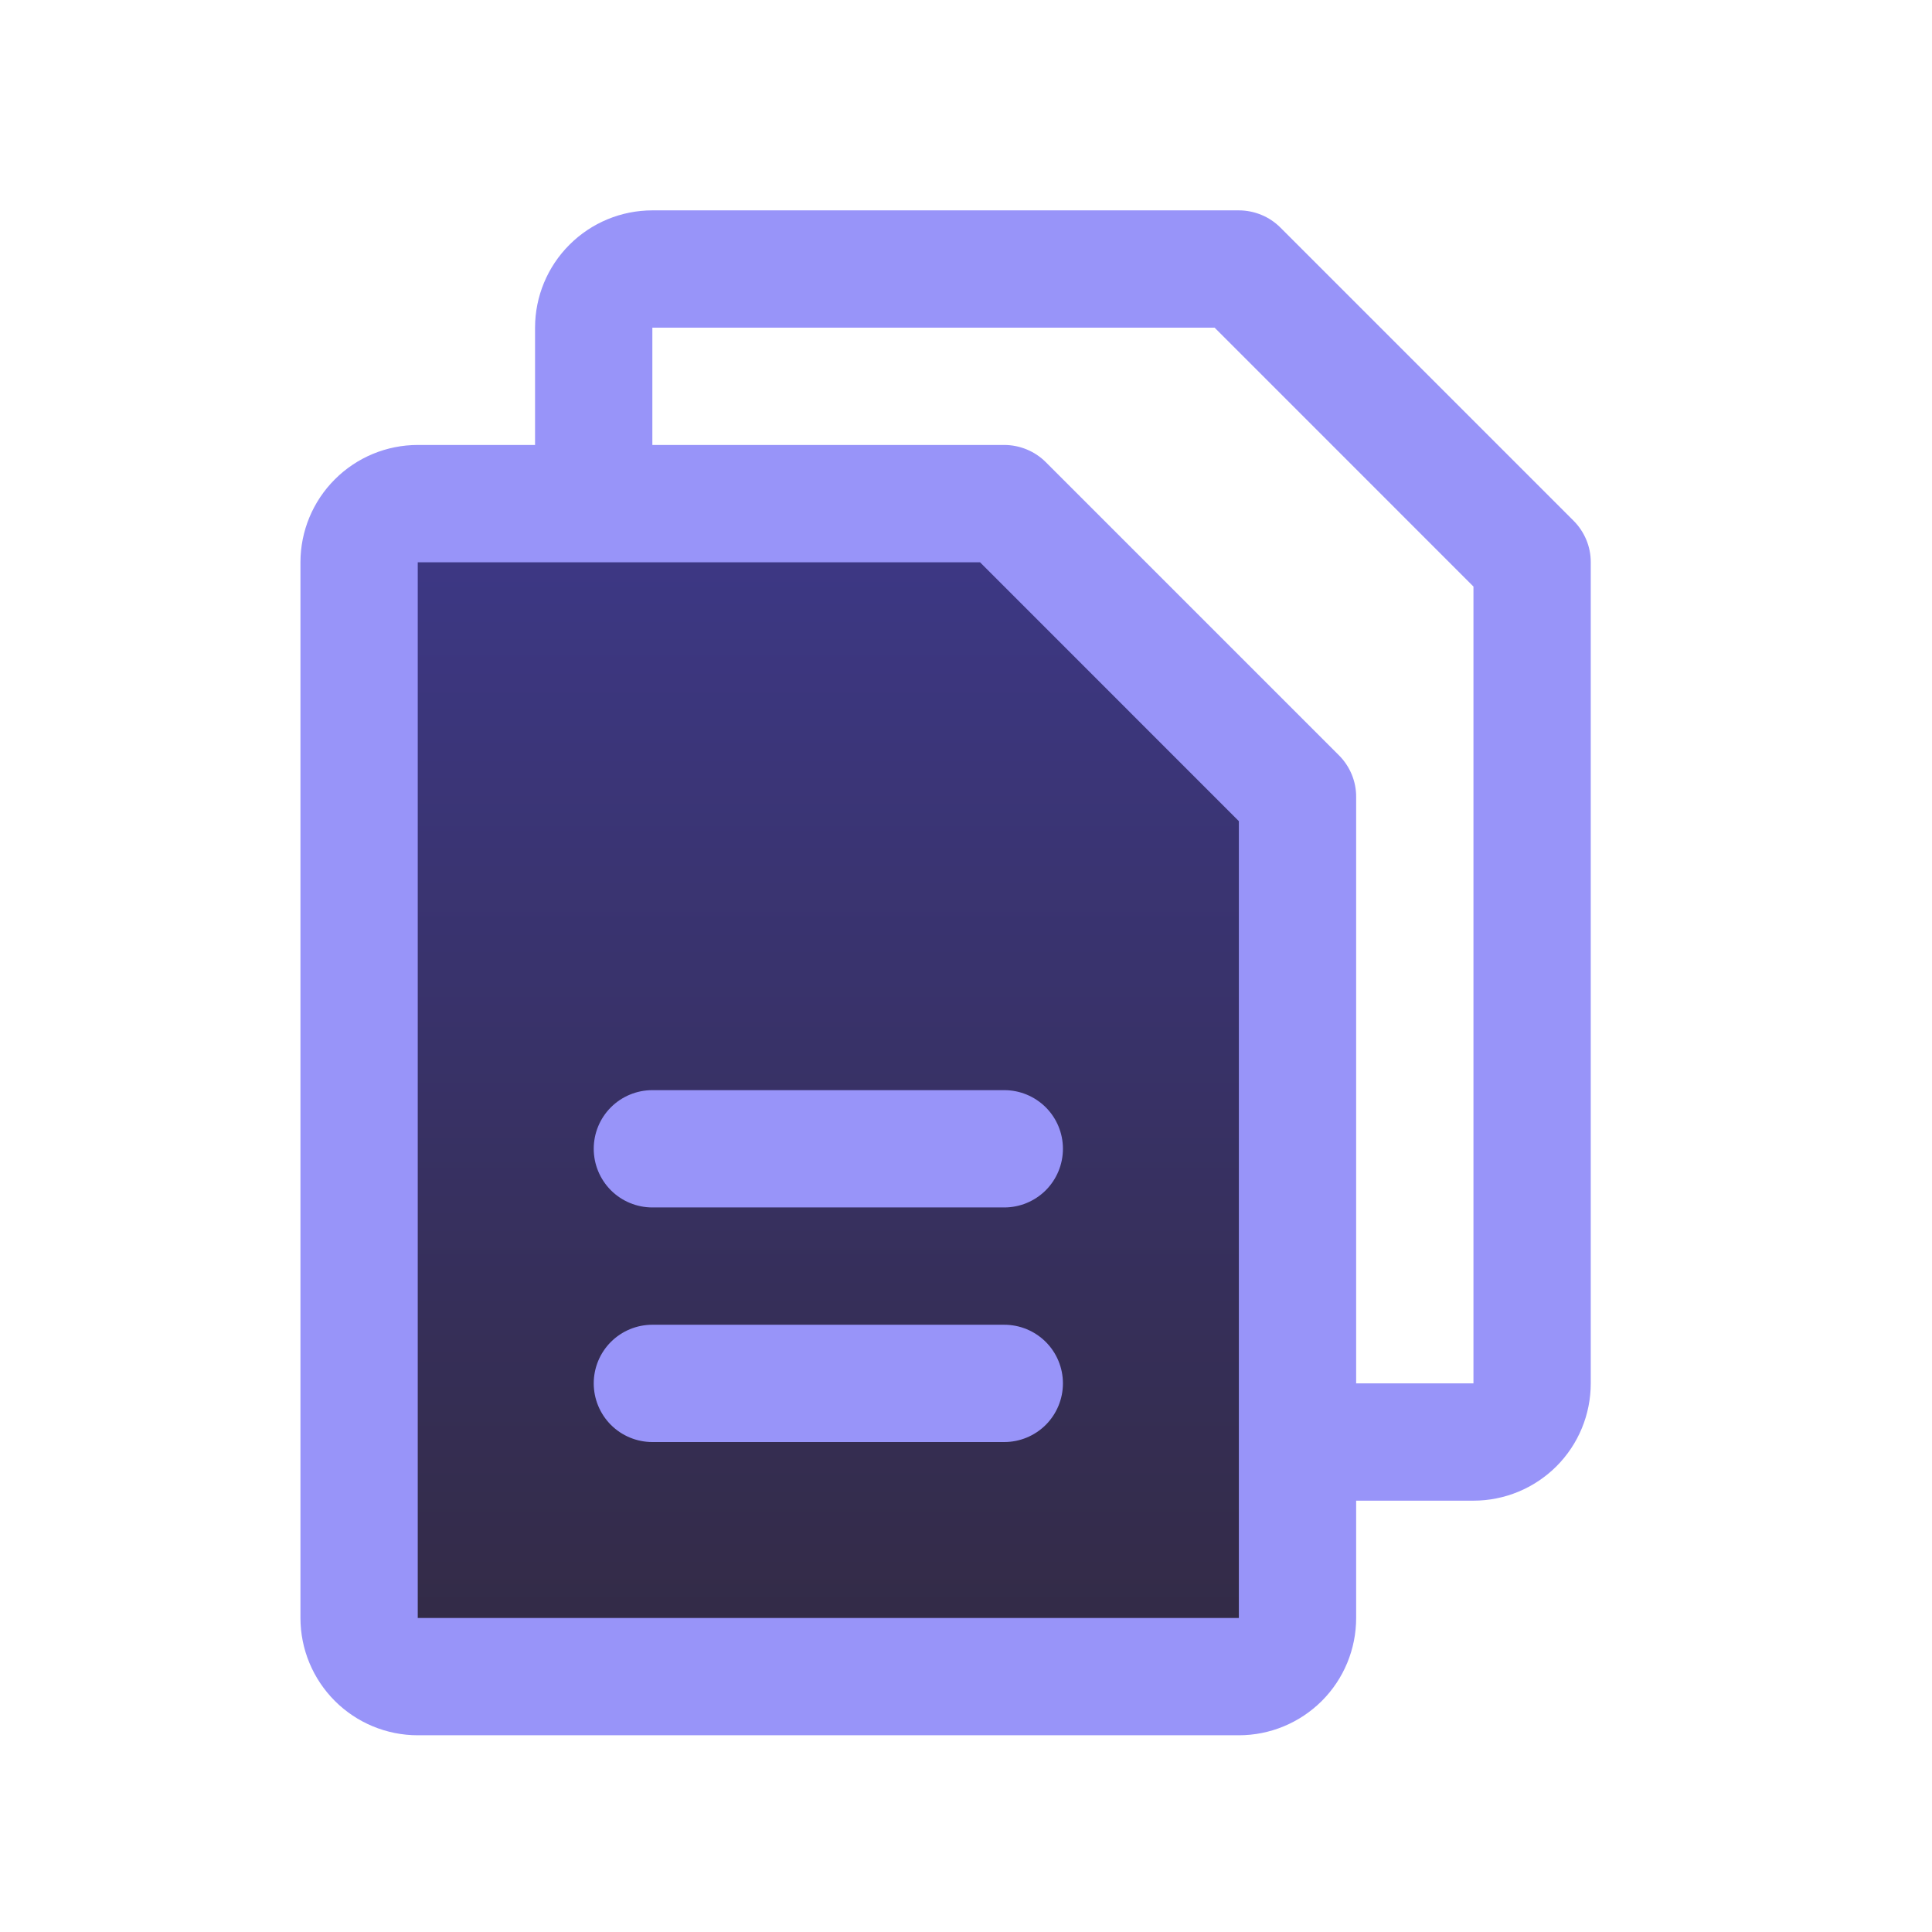 <svg width="35" height="35" viewBox="0 0 35 35" fill="none" xmlns="http://www.w3.org/2000/svg">
<g id="Files">
<path id="Vector 127" d="M17.977 9.524H6.781L6.367 29.307L23.367 29.711V14.772L17.977 9.524Z" fill="url(#paint0_linear_3129_2113)"/>
<path id="Vector" d="M28.508 9.435L23.195 4.122C23.096 4.023 22.979 3.945 22.85 3.892C22.721 3.839 22.583 3.811 22.443 3.811H11.818C11.255 3.811 10.714 4.035 10.316 4.434C9.917 4.832 9.693 5.373 9.693 5.936V8.061H7.568C7.005 8.061 6.464 8.285 6.066 8.684C5.667 9.082 5.443 9.623 5.443 10.186V29.311C5.443 29.875 5.667 30.415 6.066 30.814C6.464 31.212 7.005 31.436 7.568 31.436H22.443C23.007 31.436 23.547 31.212 23.946 30.814C24.345 30.415 24.568 29.875 24.568 29.311V27.186H26.693C27.257 27.186 27.797 26.962 28.196 26.564C28.595 26.165 28.818 25.625 28.818 25.061V10.186C28.819 10.047 28.791 9.908 28.738 9.78C28.684 9.651 28.606 9.533 28.508 9.435ZM22.443 29.311H7.568V10.186H17.754L22.443 14.876V26.102C22.443 26.11 22.443 26.117 22.443 26.124C22.443 26.13 22.443 26.137 22.443 26.145V29.311ZM26.693 25.061H24.568V14.436C24.569 14.297 24.541 14.159 24.488 14.03C24.434 13.9 24.356 13.783 24.258 13.685L18.945 8.372C18.846 8.273 18.729 8.195 18.6 8.142C18.471 8.089 18.333 8.061 18.193 8.061H11.818V5.936H22.004L26.693 10.626V25.061ZM19.256 20.811C19.256 21.093 19.144 21.363 18.945 21.563C18.745 21.762 18.475 21.874 18.193 21.874H11.818C11.537 21.874 11.266 21.762 11.067 21.563C10.868 21.363 10.756 21.093 10.756 20.811C10.756 20.529 10.868 20.259 11.067 20.06C11.266 19.861 11.537 19.749 11.818 19.749H18.193C18.475 19.749 18.745 19.861 18.945 20.06C19.144 20.259 19.256 20.529 19.256 20.811ZM19.256 25.061C19.256 25.343 19.144 25.613 18.945 25.813C18.745 26.012 18.475 26.124 18.193 26.124H11.818C11.537 26.124 11.266 26.012 11.067 25.813C10.868 25.613 10.756 25.343 10.756 25.061C10.756 24.779 10.868 24.509 11.067 24.31C11.266 24.111 11.537 23.999 11.818 23.999H18.193C18.475 23.999 18.745 24.111 18.945 24.31C19.144 24.509 19.256 24.779 19.256 25.061Z" fill="#9894F9"/>
</g>
<defs>
<linearGradient id="paint0_linear_3129_2113" x1="14.867" y1="9.524" x2="14.867" y2="29.711" gradientUnits="userSpaceOnUse">
<stop stop-color="#3D3886"/>
<stop offset="1" stop-color="#332B46"/>
</linearGradient>
</defs>
</svg>
